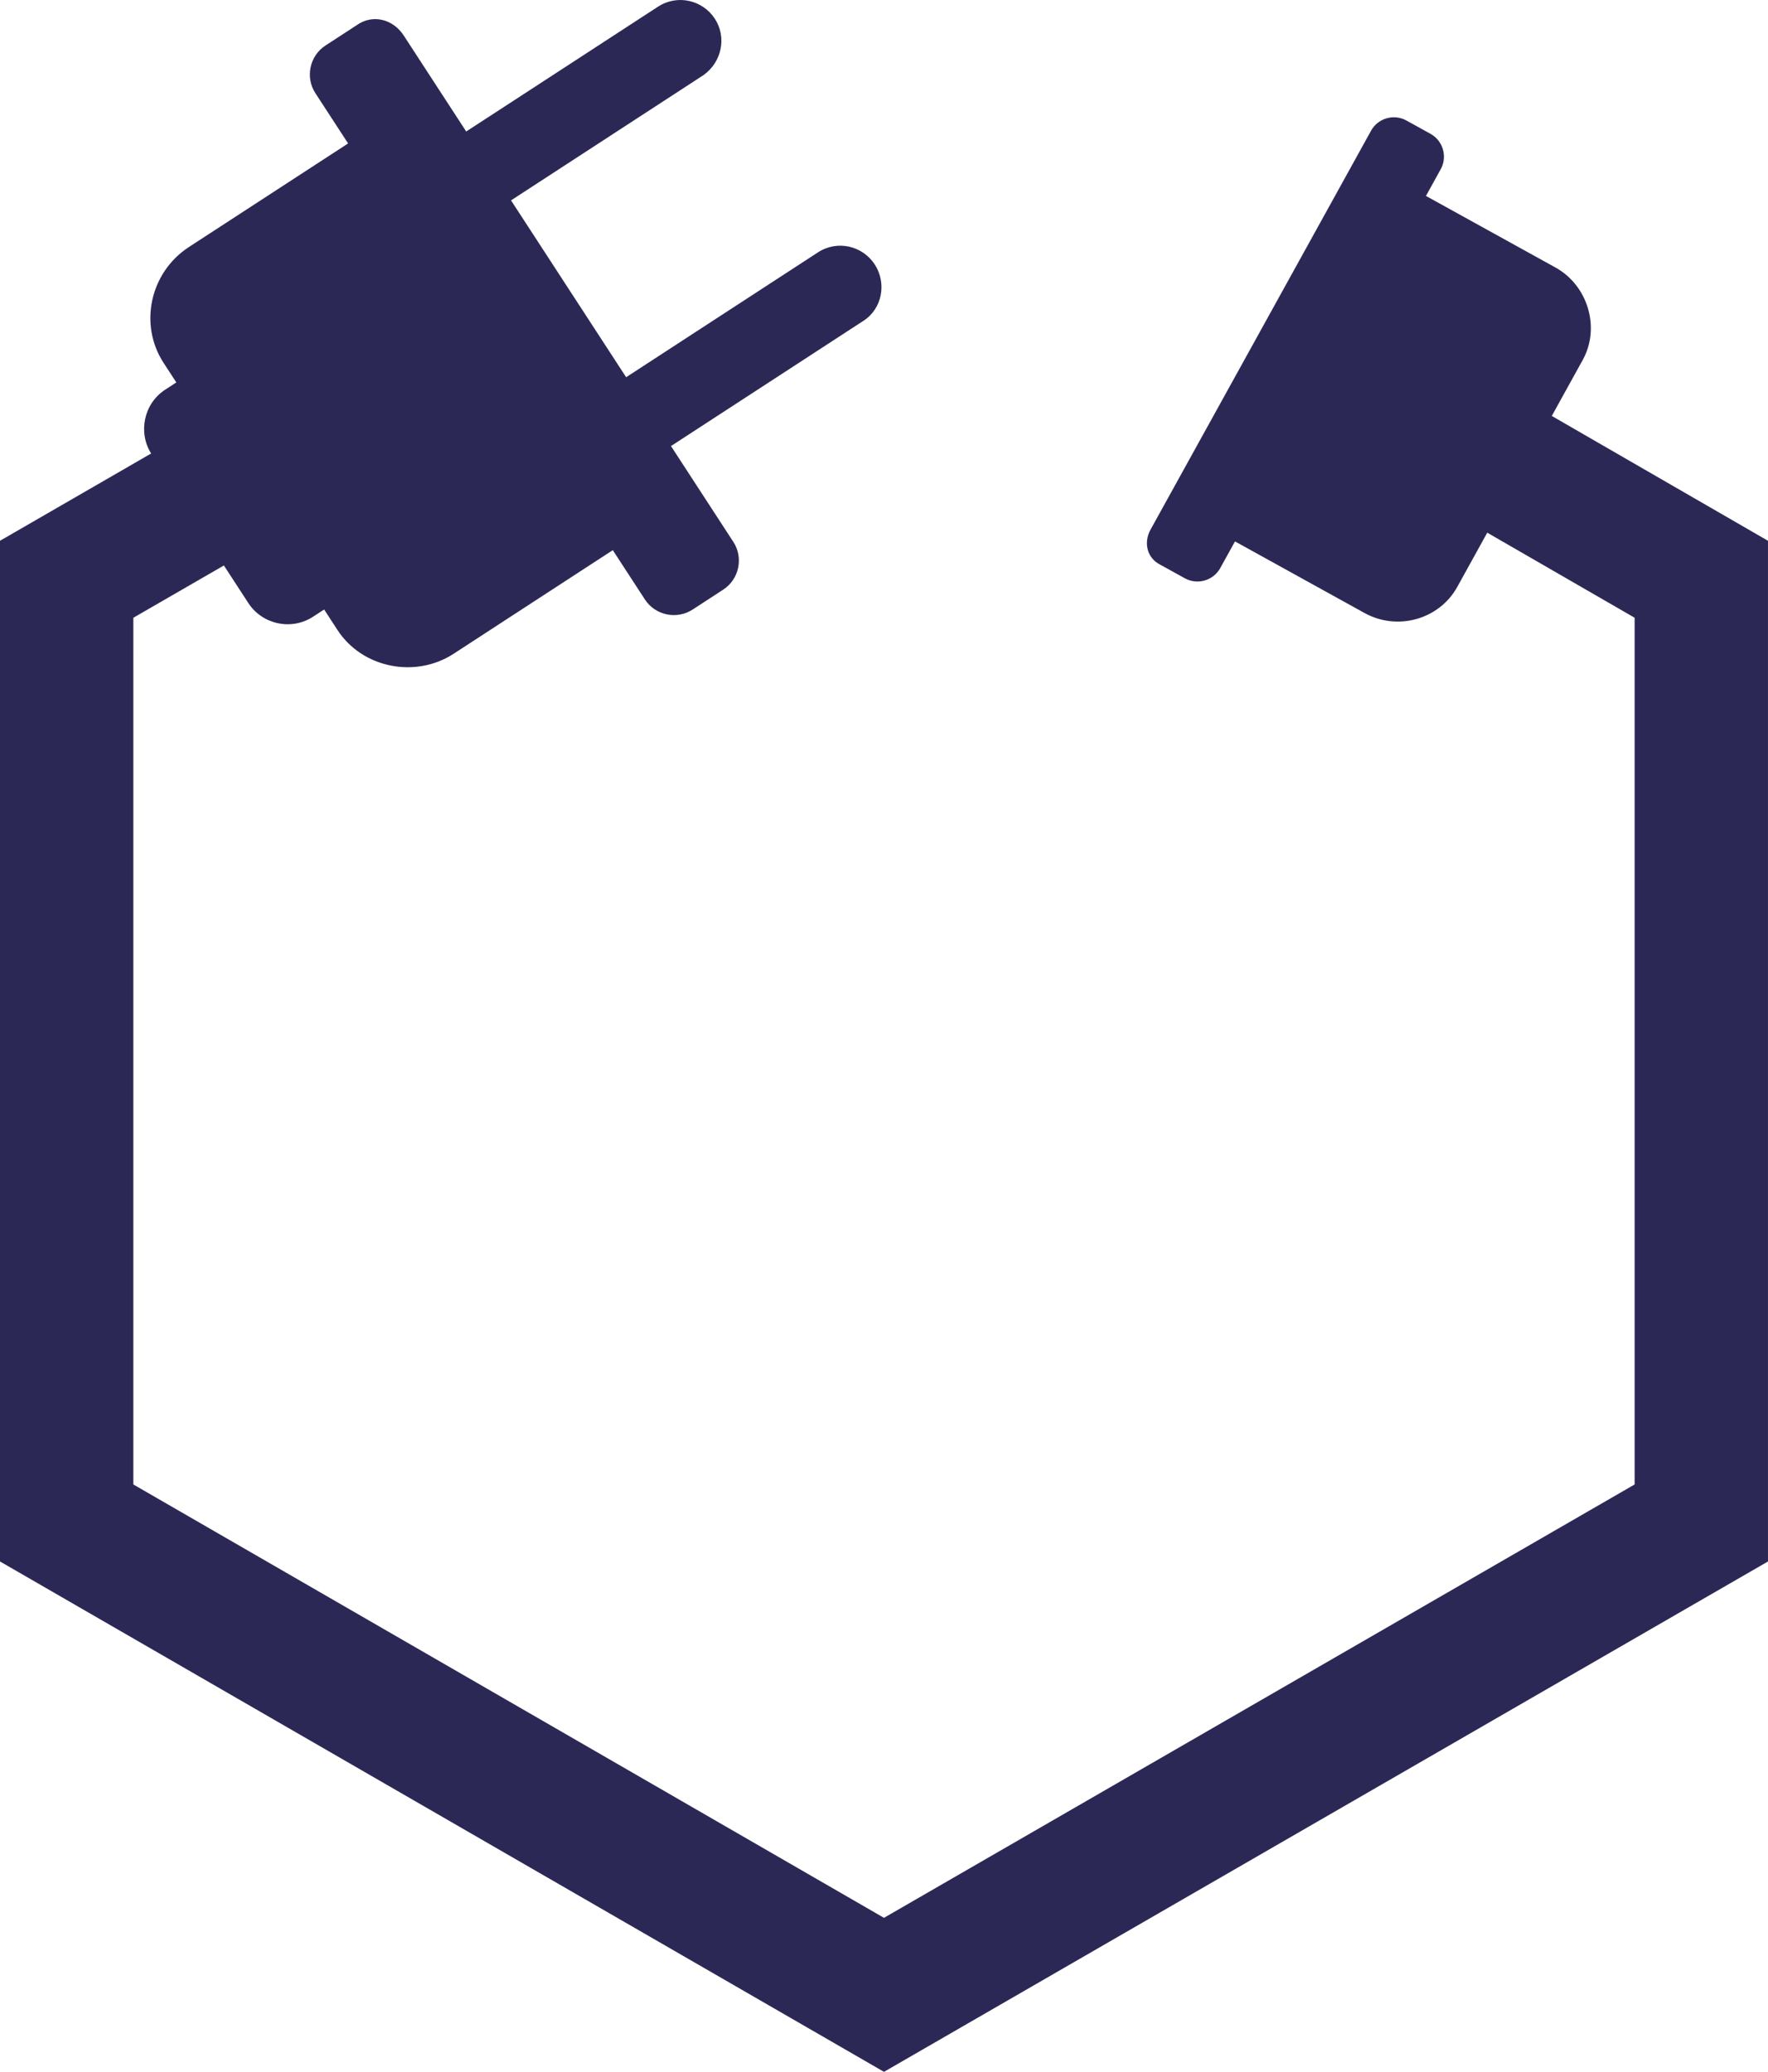 <svg version="1.1" id="图层_1" x="0px" y="0px" width="145.063px" height="170.001px" viewBox="0 0 145.063 170.001" enable-background="new 0 0 145.063 170.001" xml:space="preserve" xmlns="http://www.w3.org/2000/svg" xmlns:xlink="http://www.w3.org/1999/xlink" xmlns:xml="http://www.w3.org/XML/1998/namespace">
  <path fill="#2C2856" d="M127.323,34.129l2.538-4.591c1.469-2.66,0.42-6.121-2.242-7.592l-10.621-5.869l1.215-2.197
	c0.564-1.023,0.188-2.332-0.836-2.896l-1.984-1.098c-1.023-0.564-2.332-0.189-2.896,0.834L94.4,43.458
	c-0.598,1.086-0.281,2.359,0.836,2.898l1.984,1.096c1.025,0.566,2.334,0.189,2.898-0.834l1.212-2.193l10.622,5.871
	c2.725,1.506,6.15,0.52,7.619-2.143l2.457-4.445l12.092,6.98v71.117l-61.59,35.559l-61.588-35.559V50.688l7.428-4.288l2.012,3.09
	c1.145,1.756,3.539,2.262,5.295,1.119l0.918-0.597l1.094,1.681c2.037,3.133,6.4,3.99,9.533,1.949l13.058-8.5l2.636,4.05
	c0.846,1.297,2.611,1.67,3.91,0.826l2.52-1.641c1.299-0.846,1.67-2.611,0.828-3.908l-5.121-7.868l4.582-2.981l11.227-7.307
	c1.527-0.994,1.906-3.086,0.91-4.613c-0.994-1.529-3.061-2.033-4.664-0.99L55.955,27.97l-4.581,2.982l-9.444-14.51l4.582-2.982
	l11.227-7.309c1.48-1.07,1.906-3.086,0.914-4.613c-0.996-1.529-3.064-2.031-4.668-0.988l-11.15,7.258l-4.583,2.982l-5.12-7.867
	c-0.893-1.375-2.582-1.799-3.908-0.828l-2.52,1.641c-1.299,0.844-1.674,2.611-0.828,3.908l2.686,4.126L15.5,20.269
	c-3.207,2.09-4.115,6.375-2.078,9.506l1.045,1.605l-0.916,0.596c-1.738,1.13-2.246,3.485-1.151,5.235L0,44.372v83.752l72.531,41.877
	l72.531-41.877V44.372L127.323,34.129z" class="color c1"/>
</svg>
